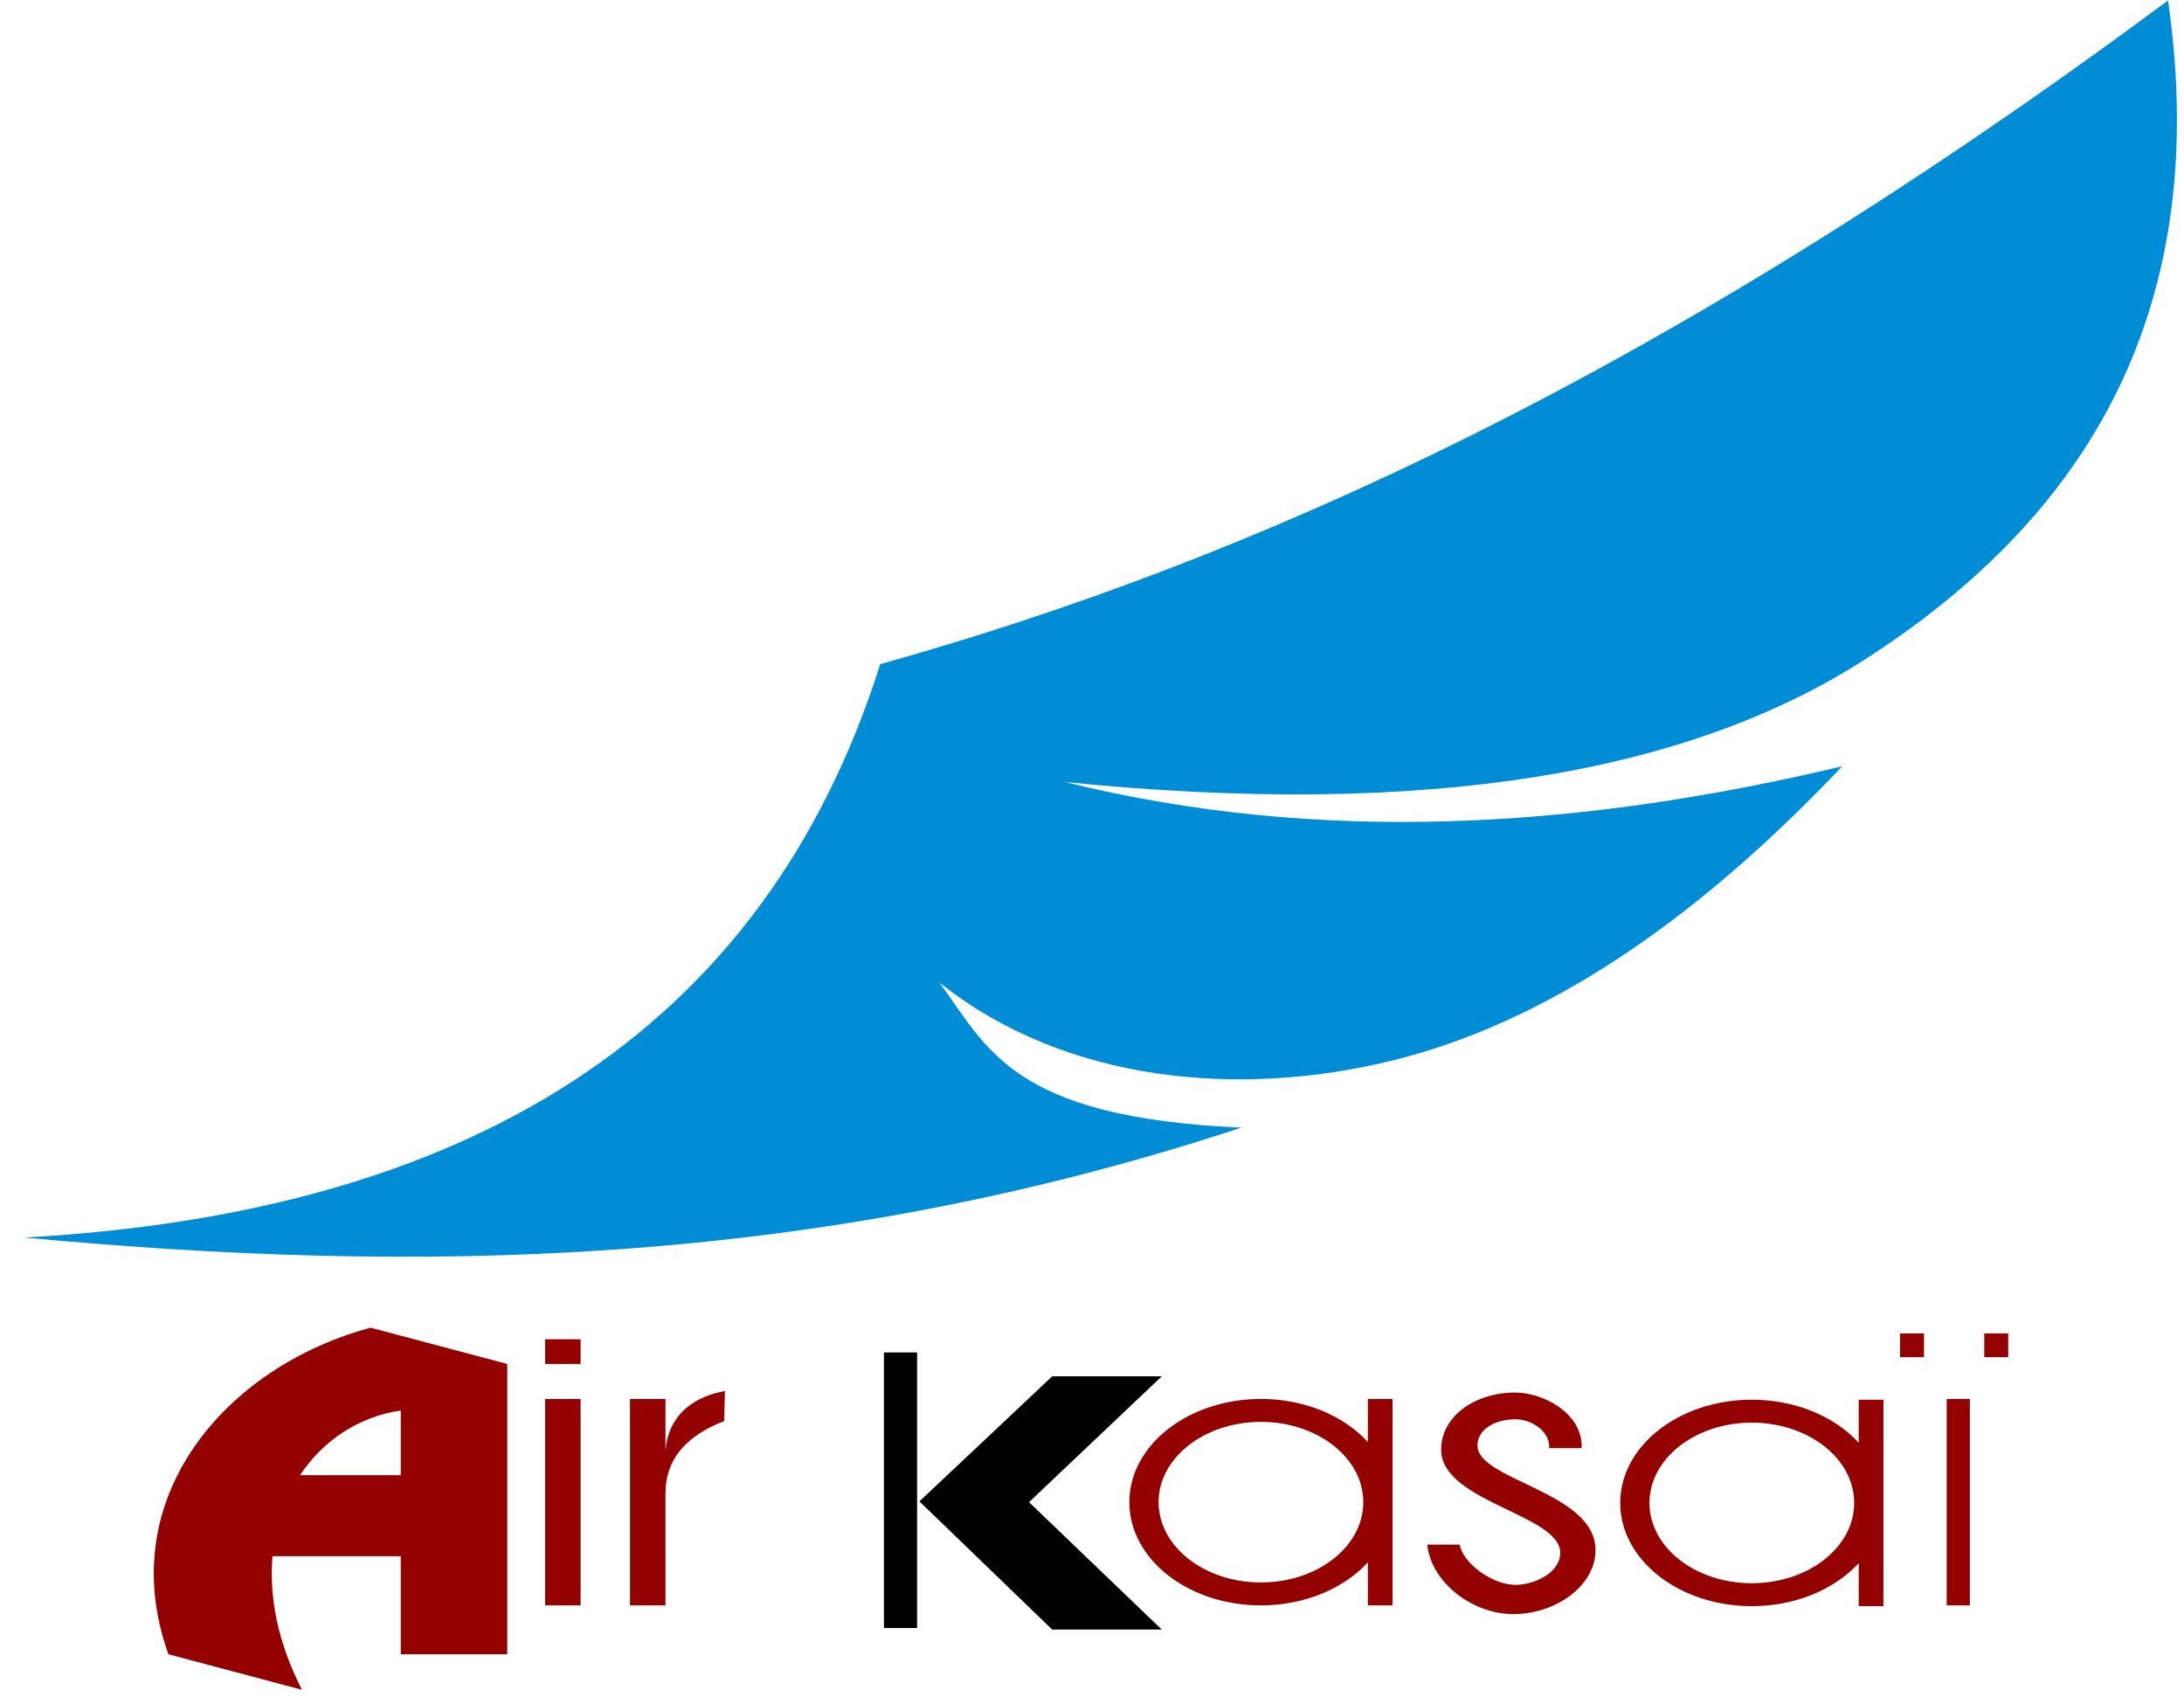 <?xml version="1.0" encoding="UTF-8" standalone="no"?>
<!-- Created with Inkscape (http://www.inkscape.org/) -->

<svg
   width="100"
   height="78"
   viewBox="0 0 26.458 20.638"
   version="1.1"
   id="svg5"
   inkscape:version="1.1 (c68e22c387, 2021-05-23)"
   sodipodi:docname="Air Kasaï logo.svg"
   xmlns:inkscape="http://www.inkscape.org/namespaces/inkscape"
   xmlns:sodipodi="http://sodipodi.sourceforge.net/DTD/sodipodi-0.dtd"
   xmlns="http://www.w3.org/2000/svg"
   xmlns:svg="http://www.w3.org/2000/svg"
   xmlns:rdf="http://www.w3.org/1999/02/22-rdf-syntax-ns#"
   xmlns:cc="http://creativecommons.org/ns#"
   xmlns:dc="http://purl.org/dc/elements/1.1/">
  <title
     id="title7982">Air Kasaï logo</title>
  <sodipodi:namedview
     id="namedview7"
     pagecolor="#ffffff"
     bordercolor="#111111"
     borderopacity="1"
     inkscape:pageshadow="0"
     inkscape:pageopacity="0"
     inkscape:pagecheckerboard="1"
     inkscape:document-units="px"
     showgrid="false"
     objecttolerance="1"
     gridtolerance="1"
     guidetolerance="1"
     units="px"
     inkscape:zoom="4"
     inkscape:cx="3.875"
     inkscape:cy="48"
     inkscape:window-width="1366"
     inkscape:window-height="746"
     inkscape:window-x="-8"
     inkscape:window-y="-8"
     inkscape:window-maximized="1"
     inkscape:current-layer="g10"
     height="79px" />
  <defs
     id="defs2" />
  <g
     inkscape:label="Capa 1"
     inkscape:groupmode="layer"
     id="layer1">
    <g
       transform="matrix(0.046,0,0,-0.046,0.282,21.177)"
       id="g10">
      <g
         transform="matrix(0.1,0,0,0.1,0.09,0.577)"
         id="g12">
        <path
           id="path16"
           style="fill:#000000;fill-opacity:1;fill-rule:evenodd;stroke:none"
           d="m 2265.64,1037.16 h 87.41 V 311.492 h -87.41 z m 443.13,-63.008 h 288.64 L 2647.79,642.824 2997.41,307.422 h -288.64 l -349.63,337.441 349.63,329.289" />
        <g
           id="g333">
          <path
             id="path14"
             style="fill:#930101;fill-opacity:1;fill-rule:evenodd;stroke:none"
             d="m 1596.87,914.59 h 93.51 V 776.789 c 1.43,0.063 -4.94,128.832 156.52,158.742 l -2.03,-79.277 c -104.2,-40.137 -153.28,-103.492 -154.49,-187 V 371.047 h -93.51 z m -223.6,157.14 h 93.51 v -65.05 h -93.51 z m 0,-157.14 h 93.51 V 371.047 h -93.51 z m -99.6,92.09 -359.791,95.53 C 532.949,1000.27 233.191,653.508 381.313,242.379 l 351.656,-93.512 c -64.528,125.856 -86.805,246.071 -77.543,351.668 h 337.73 V 242.379 H 1273.67 Z M 993.156,884.09 V 713.965 H 727.914 c 61.262,92.332 155.613,154.098 265.242,170.125 z m 2546.994,30.5 h 65.05 V 371.047 h -65.05 v 113.269 c -62.91,-68.589 -165.56,-113.261 -281.53,-113.261 -191.41,0 -346.58,121.672 -346.58,271.769 0,150.094 155.17,271.766 346.58,271.766 115.97,0 218.62,-44.668 281.53,-113.258 z m -281.53,-60.363 c 148.9,0 269.59,-94.653 269.59,-211.403 0,-116.754 -120.69,-211.402 -269.59,-211.402 -148.9,0 -269.59,94.648 -269.59,211.402 0,116.75 120.69,211.403 269.59,211.403 z m 1574.34,58.332 H 4898 V 369.016 h -65.04 v 113.269 c -62.91,-68.59 -165.56,-113.262 -281.53,-113.262 -191.41,0 -346.57,121.676 -346.57,271.77 0,150.094 155.16,271.766 346.57,271.766 115.97,0 218.62,-44.668 281.53,-113.258 z m -281.53,-60.368 c 148.89,0 269.59,-94.644 269.59,-211.398 0,-116.754 -120.7,-211.402 -269.59,-211.402 -148.89,0 -269.59,94.648 -269.59,211.402 0,116.754 120.7,211.398 269.59,211.398 z m -533.59,-67.082 h 85.37 c 4.13,91.735 -102.96,148.59 -180.91,146.36 -110.81,-3.176 -190.41,-69.508 -189.04,-152.008 2.27,-136.637 315.05,-169.574 313.68,-270.793 -0.73,-54.484 -74.89,-86.441 -124.64,-83.348 -58.42,3.629 -131.59,57.27 -140.26,105.707 l -85.37,-0.011 c 10.16,-99.828 119.73,-183.481 227.66,-182.942 112.09,0.559 215.6,75.215 215.47,168.719 -0.21,154.488 -313.44,183.293 -311,276.457 1.06,40.945 44.97,68.148 101.63,67.723 40.85,-0.297 89.45,-31.102 87.41,-75.864 z M 5064.69,914.59 h 60.98 V 371.047 h -60.98 z m -122.89,172.49 h 63.1 v -62.48 h -63.1 z m 221.81,0 h 63.1 v -62.48 h -63.1 v 62.48" />
          <path
             id="path20"
             style="fill:#008dd6;fill-opacity:1;fill-rule:evenodd;stroke:none"
             d="M 1.734,1339.54 C 1165.18,1404.16 1947.33,1874.65 2255.96,2849.25 c 975.8,273 2057.28,757.33 3391.68,1747.54 122.62,-855.2 -250.76,-1383.91 -800.41,-1736.45 -463.8,-297.46 -1148.81,-417.96 -2105.27,-321.3 667.58,-165.02 1352.26,-124.56 2047.42,41.35 -400,-423.04 -792.95,-676.93 -1179.35,-773.41 -406.71,-101.58 -868.24,-59.79 -1198.96,204.69 125.93,-168.54 185.81,-356.54 796.22,-382.6 C 2073.54,1255.34 1025.07,1244 1.734,1339.54" />
        </g>
      </g>
    </g>
  </g>
</svg>
